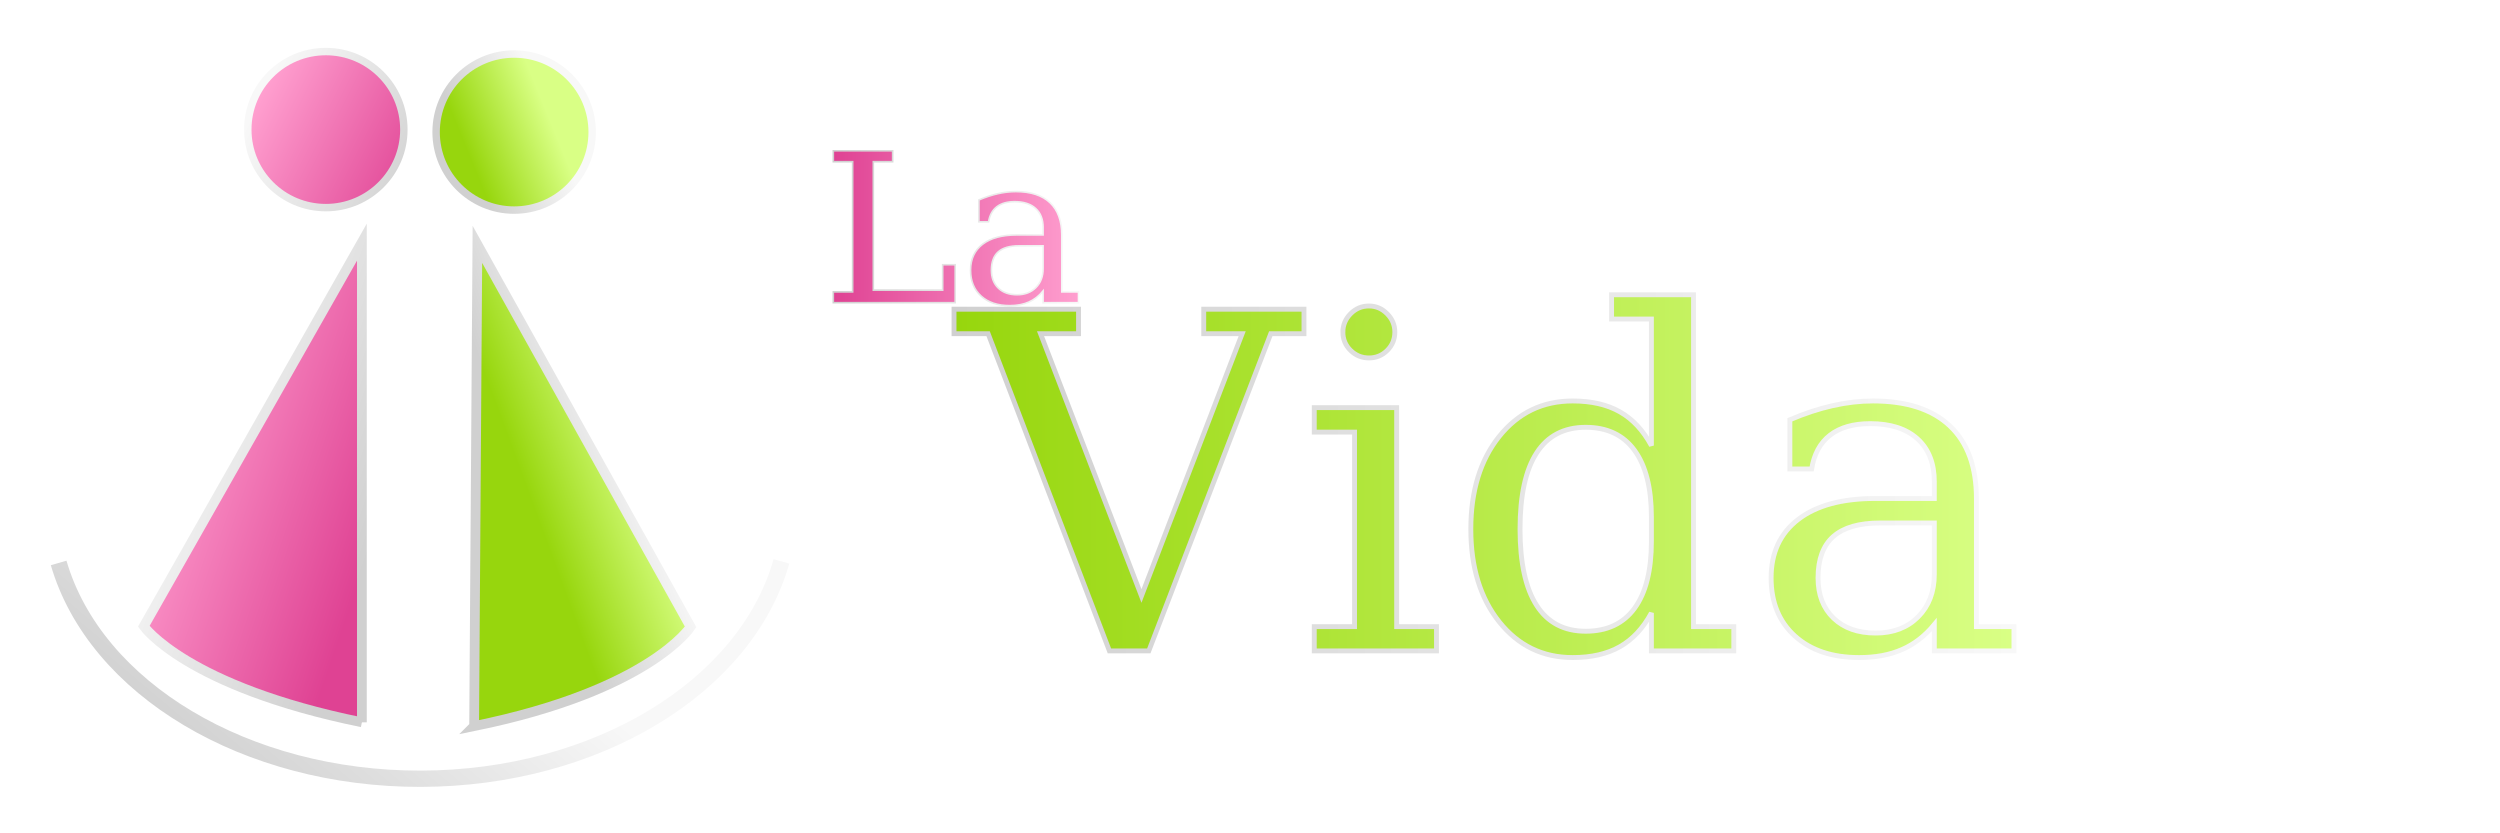 <?xml version="1.0" encoding="UTF-8" standalone="no"?>
<!-- Created with Inkscape (http://www.inkscape.org/) -->

<svg
   xmlns:svg="http://www.w3.org/2000/svg"
   xmlns="http://www.w3.org/2000/svg"
   xmlns:xlink="http://www.w3.org/1999/xlink"
   version="1.1"
   width="768"
   height="256"
   id="svg2">
  <defs
     id="defs4">
    <linearGradient
       x1="110"
       y1="189.75"
       x2="40"
       y2="165.75"
       id="linearGradient3643"
       xlink:href="#linearGradient5180"
       gradientUnits="userSpaceOnUse"
       gradientTransform="translate(1.635,786.529)" />
    <linearGradient
       id="linearGradient5180">
      <stop
         id="stop5182"
         style="stop-color:#df4293;stop-opacity:1"
         offset="0" />
      <stop
         id="stop5184"
         style="stop-color:#ff9fcf;stop-opacity:1"
         offset="1" />
    </linearGradient>
    <linearGradient
       id="linearGradient3701">
      <stop
         id="stop3703"
         style="stop-color:#d0d0d0;stop-opacity:1"
         offset="0" />
      <stop
         id="stop3705"
         style="stop-color:#f8f8f8;stop-opacity:1"
         offset="1" />
    </linearGradient>
    <linearGradient
       id="linearGradient4296">
      <stop
         id="stop4298"
         style="stop-color:#d0d0d0;stop-opacity:1"
         offset="0" />
      <stop
         id="stop4300"
         style="stop-color:#f8f8f8;stop-opacity:1"
         offset="1" />
    </linearGradient>
    <linearGradient
       id="linearGradient4303">
      <stop
         id="stop4305"
         style="stop-color:#df4293;stop-opacity:1"
         offset="0" />
      <stop
         id="stop4307"
         style="stop-color:#ff9fcf;stop-opacity:1"
         offset="1" />
    </linearGradient>
    <linearGradient
       id="linearGradient4310">
      <stop
         id="stop4312"
         style="stop-color:#d0d0d0;stop-opacity:1"
         offset="0" />
      <stop
         id="stop4314"
         style="stop-color:#f8f8f8;stop-opacity:1"
         offset="1" />
    </linearGradient>
    <linearGradient
       x1="92.488"
       y1="82.74"
       x2="122.399"
       y2="42.596"
       id="linearGradient3699"
       xlink:href="#linearGradient3693"
       gradientUnits="userSpaceOnUse"
       gradientTransform="translate(0.819,1342.783)"
       spreadMethod="pad" />
    <linearGradient
       id="linearGradient3693">
      <stop
         id="stop3695"
         style="stop-color:#97d60d;stop-opacity:1"
         offset="0" />
      <stop
         id="stop3697"
         style="stop-color:#d9ff85;stop-opacity:1"
         offset="1" />
    </linearGradient>
    <linearGradient
       x1="63.827"
       y1="78.74"
       x2="125.149"
       y2="78.74"
       id="linearGradient5202"
       xlink:href="#linearGradient3701"
       gradientUnits="userSpaceOnUse"
       gradientTransform="translate(-1.181,1346.783)" />
    <linearGradient
       id="linearGradient4321">
      <stop
         id="stop4323"
         style="stop-color:#d0d0d0;stop-opacity:1"
         offset="0" />
      <stop
         id="stop4325"
         style="stop-color:#f8f8f8;stop-opacity:1"
         offset="1" />
    </linearGradient>
    <linearGradient
       x1="110"
       y1="189.75"
       x2="40"
       y2="165.75"
       id="linearGradient4416"
       xlink:href="#linearGradient3701"
       gradientUnits="userSpaceOnUse"
       gradientTransform="translate(1.635,786.529)" />
    <linearGradient
       x1="68.05"
       y1="214.017"
       x2="128.57"
       y2="142.216"
       id="linearGradient4424"
       xlink:href="#linearGradient3701"
       gradientUnits="userSpaceOnUse" />
    <linearGradient
       x1="41.5"
       y1="166.5"
       x2="109.5"
       y2="166.5"
       id="linearGradient3643-8"
       xlink:href="#linearGradient5180-6"
       gradientUnits="userSpaceOnUse" />
    <linearGradient
       id="linearGradient5180-6">
      <stop
         id="stop5182-6"
         style="stop-color:#df4293;stop-opacity:1"
         offset="0" />
      <stop
         id="stop5184-8"
         style="stop-color:#ff9fcf;stop-opacity:1"
         offset="1" />
    </linearGradient>
    <linearGradient
       x1="41.5"
       y1="166.5"
       x2="109.5"
       y2="166.5"
       id="linearGradient4416-8"
       xlink:href="#linearGradient3701-2"
       gradientUnits="userSpaceOnUse" />
    <linearGradient
       id="linearGradient3701-2">
      <stop
         id="stop3703-1"
         style="stop-color:#d0d0d0;stop-opacity:1"
         offset="0" />
      <stop
         id="stop3705-1"
         style="stop-color:#f8f8f8;stop-opacity:1"
         offset="1" />
    </linearGradient>
    <linearGradient
       x1="92.5"
       y1="165.5"
       x2="58.5"
       y2="153"
       id="linearGradient4447"
       xlink:href="#linearGradient3693"
       gradientUnits="userSpaceOnUse"
       gradientTransform="matrix(-1,0,0,1,253.119,788.203)" />
    <linearGradient
       x1="92.5"
       y1="165.5"
       x2="58.5"
       y2="153"
       id="linearGradient4449"
       xlink:href="#linearGradient3701-2"
       gradientUnits="userSpaceOnUse"
       gradientTransform="matrix(-1,0,0,1,253.119,788.203)" />
    <linearGradient
       x1="117.5"
       y1="88"
       x2="51.5"
       y2="55"
       id="linearGradient4488"
       xlink:href="#linearGradient5180"
       gradientUnits="userSpaceOnUse" />
    <linearGradient
       x1="117.5"
       y1="88"
       x2="51.5"
       y2="55"
       id="linearGradient4496"
       xlink:href="#linearGradient3701-2"
       gradientUnits="userSpaceOnUse" />
    <linearGradient
       x1="68"
       y1="68.5"
       x2="101"
       y2="55"
       id="linearGradient4506"
       xlink:href="#linearGradient3693"
       gradientUnits="userSpaceOnUse" />
    <linearGradient
       x1="68"
       y1="68.5"
       x2="101"
       y2="55"
       id="linearGradient4508"
       xlink:href="#linearGradient3701-2"
       gradientUnits="userSpaceOnUse" />
    <filter
       x="-0.25"
       y="-0.25"
       width="1.5"
       height="1.5"
       color-interpolation-filters="sRGB"
       id="filter3258">
      <feGaussianBlur
         id="feGaussianBlur3260"
         stdDeviation="4"
         result="result1" />
      <feComposite
         in2="result1"
         operator="in"
         in="result1"
         result="result4"
         id="feComposite3262" />
      <feGaussianBlur
         id="feGaussianBlur3264"
         stdDeviation="2"
         result="result6"
         in="result4" />
      <feComposite
         in2="result4"
         operator="xor"
         in="result6"
         result="result8"
         id="feComposite3266" />
      <feComposite
         in2="result8"
         operator="atop"
         in="result4"
         result="fbSourceGraphic"
         id="feComposite3268" />
      <feSpecularLighting
         id="feSpecularLighting3270"
         specularExponent="10"
         specularConstant="1.3"
         surfaceScale="3"
         lighting-color="#ffffff"
         result="result1"
         in="fbSourceGraphic">
        <feDistantLight
           id="feDistantLight3272"
           azimuth="235"
           elevation="55" />
      </feSpecularLighting>
      <feComposite
         in2="fbSourceGraphic"
         operator="atop"
         in="result1"
         result="result2"
         id="feComposite3274" />
      <feComposite
         in2="result2"
         operator="arithmetic"
         k1="0"
         k2="1"
         k3="1"
         k4="0"
         in="fbSourceGraphic"
         result="result4"
         id="feComposite3276" />
      <feComposite
         in2="SourceGraphic"
         operator="over"
         in="result4"
         result="result9"
         id="feComposite3278" />
      <feBlend
         in2="result2"
         mode="multiply"
         result="fbSourceGraphic"
         id="feBlend3280" />
      <feColorMatrix
         id="feColorMatrix2987"
         values="0 0 0 -1 0 0 0 0 -1 0 0 0 0 -1 0 0 0 0 1 0"
         in="fbSourceGraphic"
         result="fbSourceGraphicAlpha" />
      <feGaussianBlur
         result="blur"
         stdDeviation="2,000000"
         in="fbSourceGraphicAlpha"
         id="feGaussianBlur2989" />
      <feColorMatrix
         values="1 0 0 0 0 0 1 0 0 0 0 0 1 0 0 0 0 0 0,500000 0 "
         type="matrix"
         result="bluralpha"
         id="feColorMatrix2991" />
      <feOffset
         result="offsetBlur"
         dy="4,000000"
         dx="4,000000"
         in="bluralpha"
         id="feOffset2993" />
      <feMerge
         id="feMerge2995">
        <feMergeNode
           in="offsetBlur"
           id="feMergeNode2997" />
        <feMergeNode
           in="fbSourceGraphic"
           id="feMergeNode2999" />
      </feMerge>
    </filter>
    <filter
       x="-0.25"
       y="-0.25"
       width="1.5"
       height="1.5"
       color-interpolation-filters="sRGB"
       id="filter3282">
      <feGaussianBlur
         id="feGaussianBlur3284"
         stdDeviation="4"
         result="result1" />
      <feComposite
         in2="result1"
         operator="in"
         in="result1"
         result="result4"
         id="feComposite3286" />
      <feGaussianBlur
         id="feGaussianBlur3288"
         stdDeviation="2"
         result="result6"
         in="result4" />
      <feComposite
         in2="result4"
         operator="xor"
         in="result6"
         result="result8"
         id="feComposite3290" />
      <feComposite
         in2="result8"
         operator="atop"
         in="result4"
         result="fbSourceGraphic"
         id="feComposite3292" />
      <feSpecularLighting
         id="feSpecularLighting3294"
         specularExponent="10"
         specularConstant="1.3"
         surfaceScale="3"
         lighting-color="#ffffff"
         result="result1"
         in="fbSourceGraphic">
        <feDistantLight
           id="feDistantLight3296"
           azimuth="235"
           elevation="55" />
      </feSpecularLighting>
      <feComposite
         in2="fbSourceGraphic"
         operator="atop"
         in="result1"
         result="result2"
         id="feComposite3298" />
      <feComposite
         in2="result2"
         operator="arithmetic"
         k1="0"
         k2="1"
         k3="1"
         k4="0"
         in="fbSourceGraphic"
         result="result4"
         id="feComposite3300" />
      <feComposite
         in2="SourceGraphic"
         operator="over"
         in="result4"
         result="result9"
         id="feComposite3302" />
      <feBlend
         in2="result2"
         mode="multiply"
         result="fbSourceGraphic"
         id="feBlend3304" />
      <feColorMatrix
         id="feColorMatrix3001"
         values="0 0 0 -1 0 0 0 0 -1 0 0 0 0 -1 0 0 0 0 1 0"
         in="fbSourceGraphic"
         result="fbSourceGraphicAlpha" />
      <feGaussianBlur
         result="blur"
         stdDeviation="2,000000"
         in="fbSourceGraphicAlpha"
         id="feGaussianBlur3003" />
      <feColorMatrix
         values="1 0 0 0 0 0 1 0 0 0 0 0 1 0 0 0 0 0 0,500000 0 "
         type="matrix"
         result="bluralpha"
         id="feColorMatrix3005" />
      <feOffset
         result="offsetBlur"
         dy="4,000000"
         dx="4,000000"
         in="bluralpha"
         id="feOffset3007" />
      <feMerge
         id="feMerge3009">
        <feMergeNode
           in="offsetBlur"
           id="feMergeNode3011" />
        <feMergeNode
           in="fbSourceGraphic"
           id="feMergeNode3013" />
      </feMerge>
    </filter>
    <filter
       x="-0.25"
       y="-0.25"
       width="1.5"
       height="1.5"
       color-interpolation-filters="sRGB"
       id="filter3306">
      <feGaussianBlur
         id="feGaussianBlur3308"
         stdDeviation="4"
         result="result1" />
      <feComposite
         in2="result1"
         operator="in"
         in="result1"
         result="result4"
         id="feComposite3310" />
      <feGaussianBlur
         id="feGaussianBlur3312"
         stdDeviation="2"
         result="result6"
         in="result4" />
      <feComposite
         in2="result4"
         operator="xor"
         in="result6"
         result="result8"
         id="feComposite3314" />
      <feComposite
         in2="result8"
         operator="atop"
         in="result4"
         result="fbSourceGraphic"
         id="feComposite3316" />
      <feSpecularLighting
         id="feSpecularLighting3318"
         specularExponent="10"
         specularConstant="1.3"
         surfaceScale="3"
         lighting-color="#ffffff"
         result="result1"
         in="fbSourceGraphic">
        <feDistantLight
           id="feDistantLight3320"
           azimuth="235"
           elevation="55" />
      </feSpecularLighting>
      <feComposite
         in2="fbSourceGraphic"
         operator="atop"
         in="result1"
         result="result2"
         id="feComposite3322" />
      <feComposite
         in2="result2"
         operator="arithmetic"
         k1="0"
         k2="1"
         k3="1"
         k4="0"
         in="fbSourceGraphic"
         result="result4"
         id="feComposite3324" />
      <feComposite
         in2="SourceGraphic"
         operator="over"
         in="result4"
         result="result9"
         id="feComposite3326" />
      <feBlend
         in2="result2"
         mode="multiply"
         result="fbSourceGraphic"
         id="feBlend3328" />
      <feColorMatrix
         id="feColorMatrix3015"
         values="0 0 0 -1 0 0 0 0 -1 0 0 0 0 -1 0 0 0 0 1 0"
         in="fbSourceGraphic"
         result="fbSourceGraphicAlpha" />
      <feGaussianBlur
         result="blur"
         stdDeviation="2,000000"
         in="fbSourceGraphicAlpha"
         id="feGaussianBlur3017" />
      <feColorMatrix
         values="1 0 0 0 0 0 1 0 0 0 0 0 1 0 0 0 0 0 0,500000 0 "
         type="matrix"
         result="bluralpha"
         id="feColorMatrix3019" />
      <feOffset
         result="offsetBlur"
         dy="4,000000"
         dx="4,000000"
         in="bluralpha"
         id="feOffset3021" />
      <feMerge
         id="feMerge3023">
        <feMergeNode
           in="offsetBlur"
           id="feMergeNode3025" />
        <feMergeNode
           in="fbSourceGraphic"
           id="feMergeNode3027" />
      </feMerge>
    </filter>
    <filter
       x="-0.25"
       y="-0.25"
       width="1.5"
       height="1.5"
       color-interpolation-filters="sRGB"
       id="filter3330">
      <feGaussianBlur
         id="feGaussianBlur3332"
         stdDeviation="4"
         result="result1" />
      <feComposite
         in2="result1"
         operator="in"
         in="result1"
         result="result4"
         id="feComposite3334" />
      <feGaussianBlur
         id="feGaussianBlur3336"
         stdDeviation="2"
         result="result6"
         in="result4" />
      <feComposite
         in2="result4"
         operator="xor"
         in="result6"
         result="result8"
         id="feComposite3338" />
      <feComposite
         in2="result8"
         operator="atop"
         in="result4"
         result="fbSourceGraphic"
         id="feComposite3340" />
      <feSpecularLighting
         id="feSpecularLighting3342"
         specularExponent="10"
         specularConstant="1.3"
         surfaceScale="3"
         lighting-color="#ffffff"
         result="result1"
         in="fbSourceGraphic">
        <feDistantLight
           id="feDistantLight3344"
           azimuth="235"
           elevation="55" />
      </feSpecularLighting>
      <feComposite
         in2="fbSourceGraphic"
         operator="atop"
         in="result1"
         result="result2"
         id="feComposite3346" />
      <feComposite
         in2="result2"
         operator="arithmetic"
         k1="0"
         k2="1"
         k3="1"
         k4="0"
         in="fbSourceGraphic"
         result="result4"
         id="feComposite3348" />
      <feComposite
         in2="SourceGraphic"
         operator="over"
         in="result4"
         result="result9"
         id="feComposite3350" />
      <feBlend
         in2="result2"
         mode="multiply"
         result="fbSourceGraphic"
         id="feBlend3352" />
      <feColorMatrix
         id="feColorMatrix3029"
         values="0 0 0 -1 0 0 0 0 -1 0 0 0 0 -1 0 0 0 0 1 0"
         in="fbSourceGraphic"
         result="fbSourceGraphicAlpha" />
      <feGaussianBlur
         result="blur"
         stdDeviation="2,000000"
         in="fbSourceGraphicAlpha"
         id="feGaussianBlur3031" />
      <feColorMatrix
         values="1 0 0 0 0 0 1 0 0 0 0 0 1 0 0 0 0 0 0,500000 0 "
         type="matrix"
         result="bluralpha"
         id="feColorMatrix3033" />
      <feOffset
         result="offsetBlur"
         dy="4,000000"
         dx="4,000000"
         in="bluralpha"
         id="feOffset3035" />
      <feMerge
         id="feMerge3037">
        <feMergeNode
           in="offsetBlur"
           id="feMergeNode3039" />
        <feMergeNode
           in="fbSourceGraphic"
           id="feMergeNode3041" />
      </feMerge>
    </filter>
    <filter
       x="-0.25"
       y="-0.25"
       width="1.5"
       height="1.5"
       color-interpolation-filters="sRGB"
       id="filter3354">
      <feGaussianBlur
         id="feGaussianBlur3356"
         stdDeviation="4"
         result="result1" />
      <feComposite
         in2="result1"
         operator="in"
         in="result1"
         result="result4"
         id="feComposite3358" />
      <feGaussianBlur
         id="feGaussianBlur3360"
         stdDeviation="2"
         result="result6"
         in="result4" />
      <feComposite
         in2="result4"
         operator="xor"
         in="result6"
         result="result8"
         id="feComposite3362" />
      <feComposite
         in2="result8"
         operator="atop"
         in="result4"
         result="fbSourceGraphic"
         id="feComposite3364" />
      <feSpecularLighting
         id="feSpecularLighting3366"
         specularExponent="10"
         specularConstant="1.3"
         surfaceScale="3"
         lighting-color="#ffffff"
         result="result1"
         in="fbSourceGraphic">
        <feDistantLight
           id="feDistantLight3368"
           azimuth="235"
           elevation="55" />
      </feSpecularLighting>
      <feComposite
         in2="fbSourceGraphic"
         operator="atop"
         in="result1"
         result="result2"
         id="feComposite3370" />
      <feComposite
         in2="result2"
         operator="arithmetic"
         k1="0"
         k2="1"
         k3="1"
         k4="0"
         in="fbSourceGraphic"
         result="result4"
         id="feComposite3372" />
      <feComposite
         in2="SourceGraphic"
         operator="over"
         in="result4"
         result="result9"
         id="feComposite3374" />
      <feBlend
         in2="result2"
         mode="multiply"
         result="fbSourceGraphic"
         id="feBlend3376" />
      <feColorMatrix
         id="feColorMatrix3043"
         values="0 0 0 -1 0 0 0 0 -1 0 0 0 0 -1 0 0 0 0 1 0"
         in="fbSourceGraphic"
         result="fbSourceGraphicAlpha" />
      <feGaussianBlur
         result="blur"
         stdDeviation="2,000000"
         in="fbSourceGraphicAlpha"
         id="feGaussianBlur3045" />
      <feColorMatrix
         values="1 0 0 0 0 0 1 0 0 0 0 0 1 0 0 0 0 0 0,500000 0 "
         type="matrix"
         result="bluralpha"
         id="feColorMatrix3047" />
      <feOffset
         result="offsetBlur"
         dy="4,000000"
         dx="4,000000"
         in="bluralpha"
         id="feOffset3049" />
      <feMerge
         id="feMerge3051">
        <feMergeNode
           in="offsetBlur"
           id="feMergeNode3053" />
        <feMergeNode
           in="fbSourceGraphic"
           id="feMergeNode3055" />
      </feMerge>
    </filter>
    <linearGradient
       x1="68.05"
       y1="214.017"
       x2="128.57"
       y2="142.216"
       id="linearGradient2489"
       xlink:href="#linearGradient3701"
       gradientUnits="userSpaceOnUse"
       gradientTransform="translate(0.466,27.734)" />
    <linearGradient
       x1="92.5"
       y1="165.5"
       x2="58.5"
       y2="153"
       id="linearGradient2492"
       xlink:href="#linearGradient3693"
       gradientUnits="userSpaceOnUse"
       gradientTransform="matrix(-1,0,0,1,254.155,-15.932)" />
    <linearGradient
       x1="92.5"
       y1="165.5"
       x2="58.5"
       y2="153"
       id="linearGradient2494"
       xlink:href="#linearGradient3701-2"
       gradientUnits="userSpaceOnUse"
       gradientTransform="matrix(-1,0,0,1,254.155,-15.932)" />
    <linearGradient
       x1="110"
       y1="189.75"
       x2="40"
       y2="165.75"
       id="linearGradient2497"
       xlink:href="#linearGradient5180"
       gradientUnits="userSpaceOnUse"
       gradientTransform="translate(2.671,-17.606)" />
    <linearGradient
       x1="110"
       y1="189.75"
       x2="40"
       y2="165.75"
       id="linearGradient2499"
       xlink:href="#linearGradient3701"
       gradientUnits="userSpaceOnUse"
       gradientTransform="translate(2.671,-17.606)" />
    <linearGradient
       x1="256"
       y1="60.109"
       x2="331.312"
       y2="60.109"
       id="linearGradient4899"
       xlink:href="#linearGradient5180-6"
       gradientUnits="userSpaceOnUse" />
    <linearGradient
       x1="293.072"
       y1="136.277"
       x2="618.689"
       y2="136.277"
       id="linearGradient4907"
       xlink:href="#linearGradient3693"
       gradientUnits="userSpaceOnUse" />
    <linearGradient
       x1="256"
       y1="60.109"
       x2="331.312"
       y2="60.109"
       id="linearGradient4915"
       xlink:href="#linearGradient3701-2"
       gradientUnits="userSpaceOnUse" />
    <linearGradient
       x1="293.072"
       y1="136.277"
       x2="618.689"
       y2="136.277"
       id="linearGradient4923"
       xlink:href="#linearGradient3701-2"
       gradientUnits="userSpaceOnUse" />
    <linearGradient
       x1="256"
       y1="60.109"
       x2="331.312"
       y2="60.109"
       id="linearGradient5227"
       xlink:href="#linearGradient5180-6"
       gradientUnits="userSpaceOnUse" />
    <linearGradient
       x1="256"
       y1="60.109"
       x2="331.312"
       y2="60.109"
       id="linearGradient5229"
       xlink:href="#linearGradient3701-2"
       gradientUnits="userSpaceOnUse" />
    <linearGradient
       x1="256"
       y1="60.109"
       x2="331.312"
       y2="60.109"
       id="linearGradient5231"
       xlink:href="#linearGradient5180-6"
       gradientUnits="userSpaceOnUse" />
    <linearGradient
       x1="256"
       y1="60.109"
       x2="331.312"
       y2="60.109"
       id="linearGradient5233"
       xlink:href="#linearGradient3701-2"
       gradientUnits="userSpaceOnUse" />
    <linearGradient
       x1="256"
       y1="60.109"
       x2="331.312"
       y2="60.109"
       id="linearGradient5235"
       xlink:href="#linearGradient5180-6"
       gradientUnits="userSpaceOnUse" />
    <linearGradient
       x1="256"
       y1="60.109"
       x2="331.312"
       y2="60.109"
       id="linearGradient5237"
       xlink:href="#linearGradient3701-2"
       gradientUnits="userSpaceOnUse" />
    <linearGradient
       x1="293.072"
       y1="136.277"
       x2="618.689"
       y2="136.277"
       id="linearGradient5239"
       xlink:href="#linearGradient3693"
       gradientUnits="userSpaceOnUse" />
    <linearGradient
       x1="293.072"
       y1="136.277"
       x2="618.689"
       y2="136.277"
       id="linearGradient5241"
       xlink:href="#linearGradient3701-2"
       gradientUnits="userSpaceOnUse" />
    <linearGradient
       x1="293.072"
       y1="136.277"
       x2="618.689"
       y2="136.277"
       id="linearGradient5243"
       xlink:href="#linearGradient3693"
       gradientUnits="userSpaceOnUse" />
    <linearGradient
       x1="293.072"
       y1="136.277"
       x2="618.689"
       y2="136.277"
       id="linearGradient5245"
       xlink:href="#linearGradient3701-2"
       gradientUnits="userSpaceOnUse" />
    <linearGradient
       x1="293.072"
       y1="136.277"
       x2="618.689"
       y2="136.277"
       id="linearGradient5247"
       xlink:href="#linearGradient3693"
       gradientUnits="userSpaceOnUse" />
    <linearGradient
       x1="293.072"
       y1="136.277"
       x2="618.689"
       y2="136.277"
       id="linearGradient5249"
       xlink:href="#linearGradient3701-2"
       gradientUnits="userSpaceOnUse" />
    <linearGradient
       x1="293.072"
       y1="136.277"
       x2="618.689"
       y2="136.277"
       id="linearGradient5251"
       xlink:href="#linearGradient3693"
       gradientUnits="userSpaceOnUse" />
    <linearGradient
       x1="293.072"
       y1="136.277"
       x2="618.689"
       y2="136.277"
       id="linearGradient5253"
       xlink:href="#linearGradient3701-2"
       gradientUnits="userSpaceOnUse" />
    <linearGradient
       x1="293.072"
       y1="136.277"
       x2="618.689"
       y2="136.277"
       id="linearGradient5255"
       xlink:href="#linearGradient3693"
       gradientUnits="userSpaceOnUse" />
    <linearGradient
       x1="293.072"
       y1="136.277"
       x2="618.689"
       y2="136.277"
       id="linearGradient5257"
       xlink:href="#linearGradient3701-2"
       gradientUnits="userSpaceOnUse" />
    <filter
       x="-0.25"
       y="-0.25"
       width="1.5"
       height="1.5"
       color-interpolation-filters="sRGB"
       id="filter5459">
      <feGaussianBlur
         result="result1"
         stdDeviation="3"
         id="feGaussianBlur5461" />
      <feComposite
         in2="result1"
         operator="in"
         in="result1"
         result="result4"
         id="feComposite5463" />
      <feGaussianBlur
         in="result4"
         result="result6"
         stdDeviation="2"
         id="feGaussianBlur5465" />
      <feComposite
         in2="result4"
         operator="xor"
         in="result6"
         result="result8"
         id="feComposite5467" />
      <feComposite
         in2="result8"
         operator="atop"
         in="result4"
         result="fbSourceGraphic"
         id="feComposite5469" />
      <feSpecularLighting
         in="fbSourceGraphic"
         result="result1"
         lighting-color="#ffffff"
         surfaceScale="3"
         specularConstant="1.3"
         specularExponent="10"
         id="feSpecularLighting5471">
        <feDistantLight
           elevation="55"
           azimuth="235"
           id="feDistantLight5473" />
      </feSpecularLighting>
      <feComposite
         in2="fbSourceGraphic"
         operator="atop"
         in="result1"
         result="result2"
         id="feComposite5475" />
      <feComposite
         in2="result2"
         operator="arithmetic"
         k1="0"
         k2="1"
         k3="1"
         k4="0"
         in="fbSourceGraphic"
         result="result4"
         id="feComposite5477" />
      <feComposite
         in2="SourceGraphic"
         operator="over"
         in="result4"
         result="result9"
         id="feComposite5479" />
      <feBlend
         in2="result2"
         mode="multiply"
         result="fbSourceGraphic"
         id="feBlend5481" />
      <feColorMatrix
         id="feColorMatrix3057"
         values="0 0 0 -1 0 0 0 0 -1 0 0 0 0 -1 0 0 0 0 1 0"
         in="fbSourceGraphic"
         result="fbSourceGraphicAlpha" />
      <feGaussianBlur
         result="blur"
         stdDeviation="2,000000"
         in="fbSourceGraphicAlpha"
         id="feGaussianBlur3059" />
      <feColorMatrix
         values="1 0 0 0 0 0 1 0 0 0 0 0 1 0 0 0 0 0 0,500000 0 "
         type="matrix"
         result="bluralpha"
         id="feColorMatrix3061" />
      <feOffset
         result="offsetBlur"
         dy="4,000000"
         dx="4,000000"
         in="bluralpha"
         id="feOffset3063" />
      <feMerge
         id="feMerge3065">
        <feMergeNode
           in="offsetBlur"
           id="feMergeNode3067" />
        <feMergeNode
           in="fbSourceGraphic"
           id="feMergeNode3069" />
      </feMerge>
    </filter>
    <filter
       x="-0.25"
       y="-0.25"
       width="1.5"
       height="1.5"
       color-interpolation-filters="sRGB"
       id="filter5557">
      <feGaussianBlur
         result="result1"
         stdDeviation="2"
         id="feGaussianBlur5559" />
      <feComposite
         in2="result1"
         operator="in"
         in="result1"
         result="result4"
         id="feComposite5561" />
      <feGaussianBlur
         in="result4"
         result="result6"
         stdDeviation="2"
         id="feGaussianBlur5563" />
      <feComposite
         in2="result4"
         operator="xor"
         in="result6"
         result="result8"
         id="feComposite5565" />
      <feComposite
         in2="result8"
         operator="atop"
         in="result4"
         result="fbSourceGraphic"
         id="feComposite5567" />
      <feSpecularLighting
         in="fbSourceGraphic"
         result="result1"
         lighting-color="#ffffff"
         surfaceScale="3"
         specularConstant="1.3"
         specularExponent="10"
         id="feSpecularLighting5569">
        <feDistantLight
           elevation="55"
           azimuth="235"
           id="feDistantLight5571" />
      </feSpecularLighting>
      <feComposite
         in2="fbSourceGraphic"
         operator="atop"
         in="result1"
         result="result2"
         id="feComposite5573" />
      <feComposite
         in2="result2"
         operator="arithmetic"
         k1="0"
         k2="1"
         k3="1"
         k4="0"
         in="fbSourceGraphic"
         result="result4"
         id="feComposite5575" />
      <feComposite
         in2="SourceGraphic"
         operator="over"
         in="result4"
         result="result9"
         id="feComposite5577" />
      <feBlend
         in2="result2"
         mode="multiply"
         result="fbSourceGraphic"
         id="feBlend5579" />
      <feColorMatrix
         id="feColorMatrix2973"
         values="0 0 0 -1 0 0 0 0 -1 0 0 0 0 -1 0 0 0 0 1 0"
         in="fbSourceGraphic"
         result="fbSourceGraphicAlpha" />
      <feGaussianBlur
         result="blur"
         stdDeviation="2,000000"
         in="fbSourceGraphicAlpha"
         id="feGaussianBlur2975" />
      <feColorMatrix
         values="1 0 0 0 0 0 1 0 0 0 0 0 1 0 0 0 0 0 0,500000 0 "
         type="matrix"
         result="bluralpha"
         id="feColorMatrix2977" />
      <feOffset
         result="offsetBlur"
         dy="4,000000"
         dx="4,000000"
         in="bluralpha"
         id="feOffset2979" />
      <feMerge
         id="feMerge2981">
        <feMergeNode
           in="offsetBlur"
           id="feMergeNode2983" />
        <feMergeNode
           in="fbSourceGraphic"
           id="feMergeNode2985" />
      </feMerge>
    </filter>
  </defs>
  <path
     d="m 111.171,221.894 -1e-5,-147.5 -67,118 c 0,0 13,18.5 67,29.5 l 0,0 z"
     id="path3635"
     style="fill:url(#linearGradient2497);fill-opacity:1;stroke:url(#linearGradient2499);stroke-width:3;stroke-linecap:butt;stroke-linejoin:miter;stroke-miterlimit:4;stroke-opacity:1;stroke-dasharray:none;filter:url(#filter3354)" />
  <path
     d="m 145.655,223.068 1,-148 65.5,117.5 c 0,0 -12.5,19.5 -66.5,30.5 z"
     id="path3635-8"
     style="fill:url(#linearGradient2492);fill-opacity:1;stroke:url(#linearGradient2494);stroke-width:3;stroke-linecap:butt;stroke-linejoin:miter;stroke-miterlimit:4;stroke-opacity:1;stroke-dasharray:none;filter:url(#filter3330)" />
  <path
     d="m 240.057,172.451 c -10.984,38.821 -57.162,66.665 -110.753,66.783 -53.592,0.118 -99.992,-27.523 -111.287,-66.295"
     id="path2841"
     style="fill:none;stroke:url(#linearGradient2489);stroke-width:5;stroke-miterlimit:4;stroke-opacity:1;stroke-dasharray:none;filter:url(#filter3306)" />
  <path
     d="M 116,55 C 116,72.397 101.897,86.5 84.5,86.5 67.103,86.5 53,72.397 53,55 53,37.603 67.103,23.5 84.5,23.5 101.897,23.5 116,37.603 116,55 l 0,0 z"
     transform="matrix(0.761,0,0,0.761,35.79,-2.044)"
     id="path4480"
     style="fill:url(#linearGradient4488);fill-opacity:1;stroke:url(#linearGradient4496);stroke-width:3;stroke-miterlimit:4;stroke-opacity:1;stroke-dasharray:none;filter:url(#filter3282)" />
  <path
     d="M 116,55 C 116,72.397 101.897,86.5 84.5,86.5 67.103,86.5 53,72.397 53,55 53,37.603 67.103,23.5 84.5,23.5 101.897,23.5 116,37.603 116,55 l 0,0 z"
     transform="matrix(0.761,0,0,0.761,93.641,-1.283)"
     id="path4504"
     style="fill:url(#linearGradient4506);fill-opacity:1;stroke:url(#linearGradient4508);stroke-width:3;stroke-miterlimit:4;stroke-opacity:1;stroke-dasharray:none;filter:url(#filter3258)" />
  <g
     transform="translate(0,10)"
     id="text4113"
     style="font-size:40px;font-style:normal;font-weight:normal;fill:url(#linearGradient5235);fill-opacity:1;stroke:url(#linearGradient5237);stroke-width:0.5;filter:url(#filter5557);font-family:Bitstream Vera Sans">
    <path
       d="m 256,82.984 0,-3.312 5.938,0 0,-40 -5.938,0 0,-3.344 18.219,0 0,3.344 -5.938,0 0,39.469 21.312,0 0,-7.812 3.844,0 0,11.656 z"
       id="path5124"
       style="font-size:64px;fill:url(#linearGradient5227);stroke:url(#linearGradient5229);font-family:DejaVu Serif;-inkscape-font-specification:DejaVu Serif" />
    <path
       d="m 320.438,72.547 0,-7.031 -7.406,0 c -2.854,1.8e-5 -4.979,0.615 -6.375,1.844 -1.396,1.229 -2.094,3.115 -2.094,5.656 -10e-6,2.313 0.708,4.146 2.125,5.5 1.417,1.354 3.333,2.031 5.75,2.031 2.396,3e-6 4.328,-0.74 5.797,-2.219 1.469,-1.479 2.203,-3.406 2.203,-5.781 z m 5.75,-10.312 0,17.438 5.125,0 0,3.312 -10.875,0 0,-3.594 c -1.271,1.542 -2.74,2.677 -4.406,3.406 -1.667,0.729 -3.615,1.094 -5.844,1.094 -3.688,-1e-6 -6.615,-0.979 -8.781,-2.938 -2.167,-1.958 -3.25,-4.604 -3.25,-7.938 0,-3.437 1.24,-6.104 3.719,-8 2.479,-1.896 5.979,-2.844 10.5,-2.844 l 8.062,0 0,-2.281 c -3e-5,-2.521 -0.766,-4.474 -2.297,-5.859 -1.531,-1.385 -3.682,-2.078 -6.453,-2.078 -2.292,3.1e-5 -4.115,0.521 -5.469,1.562 -1.354,1.042 -2.198,2.583 -2.531,4.625 l -2.969,0 0,-6.719 c 2,-0.854 3.943,-1.495 5.828,-1.922 1.885,-0.427 3.724,-0.641 5.516,-0.641 4.604,3.4e-5 8.109,1.141 10.516,3.422 2.406,2.281 3.609,5.599 3.609,9.953 z"
       id="path5126"
       style="font-size:64px;fill:url(#linearGradient5231);stroke:url(#linearGradient5233);font-family:DejaVu Serif;-inkscape-font-specification:DejaVu Serif" />
  </g>
  <g
     transform="translate(0,10)"
     id="text4117"
     style="font-size:40px;font-style:normal;font-weight:normal;fill:url(#linearGradient5255);fill-opacity:1;stroke:url(#linearGradient5257);stroke-width:1.5;filter:url(#filter5459);font-family:Bitstream Vera Sans">
    <path
       d="m 319.65,92.508 31.008,80.578 30.938,-80.578 -11.812,0 0,-7.523 30.797,0 0,7.523 -10.195,0 -37.477,97.453 -12.094,0 -37.266,-97.453 -10.477,0 0,-7.523 38.25,0 0,7.523 z"
       id="path5129"
       style="font-size:144px;fill:url(#linearGradient5239);stroke:url(#linearGradient5241);font-family:DejaVu Serif;-inkscape-font-specification:DejaVu Serif" />
    <path
       d="m 412.532,92.016 c -10e-6,-2.156 0.785,-4.031 2.355,-5.625 1.57,-1.594 3.457,-2.391 5.66,-2.391 2.156,1.06e-4 4.019,0.797 5.59,2.391 1.57,1.594 2.355,3.469 2.355,5.625 -3e-5,2.203 -0.773,4.078 -2.32,5.625 -1.547,1.547 -3.422,2.32 -5.625,2.32 -2.203,9e-5 -4.09,-0.773 -5.66,-2.32 -1.57,-1.547 -2.355,-3.422 -2.355,-5.625 z m 16.523,90.492 12.234,0 0,7.453 -37.547,0 0,-7.453 12.375,0 0,-59.766 -12.375,0 0,-7.523 25.312,0 z"
       id="path5131"
       style="font-size:144px;fill:url(#linearGradient5243);stroke:url(#linearGradient5245);font-family:DejaVu Serif;-inkscape-font-specification:DejaVu Serif" />
    <path
       d="m 520.251,182.508 12.375,0 0,7.453 -25.312,0 0,-11.672 c -2.531,4.688 -5.754,8.145 -9.668,10.371 C 493.732,190.887 488.892,192 483.126,192 c -9.188,0 -16.699,-3.645 -22.535,-10.934 -5.836,-7.289 -8.754,-16.793 -8.754,-28.512 -10e-6,-11.719 2.906,-21.211 8.719,-28.477 5.812,-7.266 13.336,-10.898 22.57,-10.898 5.766,7e-5 10.605,1.113 14.52,3.34 3.914,2.227 7.137,5.684 9.668,10.371 l 0,-38.883 -12.234,0 0,-7.453 25.172,0 z m -12.938,-26.227 0,-7.383 c -6e-5,-8.953 -1.723,-15.797 -5.168,-20.531 -3.445,-4.734 -8.449,-7.101 -15.012,-7.102 -6.656,6e-5 -11.684,2.625 -15.082,7.875 -3.398,5.25 -5.098,13.055 -5.098,23.414 -3e-5,10.313 1.699,18.117 5.098,23.414 3.398,5.297 8.426,7.945 15.082,7.945 6.562,1e-5 11.566,-2.355 15.012,-7.066 3.445,-4.711 5.168,-11.566 5.168,-20.566 z"
       id="path5133"
       style="font-size:144px;fill:url(#linearGradient5247);stroke:url(#linearGradient5249);font-family:DejaVu Serif;-inkscape-font-specification:DejaVu Serif" />
    <path
       d="m 594.22,166.477 0,-15.82 -16.664,0 c -6.422,4e-5 -11.203,1.383 -14.344,4.148 -3.141,2.766 -4.711,7.008 -4.711,12.727 -2e-5,5.203 1.594,9.328 4.781,12.375 3.187,3.047 7.5,4.57 12.938,4.57 5.391,1e-5 9.738,-1.664 13.043,-4.992 3.305,-3.328 4.957,-7.664 4.957,-13.008 z m 12.938,-23.203 0,39.234 11.531,0 0,7.453 -24.469,0 0,-8.086 c -2.859,3.469 -6.164,6.023 -9.914,7.664 -3.75,1.641 -8.133,2.461 -13.148,2.461 -8.297,0 -14.883,-2.203 -19.758,-6.609 -4.875,-4.406 -7.313,-10.359 -7.312,-17.859 -1e-5,-7.734 2.789,-13.734 8.367,-18 5.578,-4.266 13.453,-6.398 23.625,-6.398 l 18.141,0 0,-5.133 c -6e-5,-5.672 -1.723,-10.066 -5.168,-13.184 -3.445,-3.117 -8.285,-4.676 -14.52,-4.676 -5.156,6e-5 -9.258,1.172 -12.305,3.516 -3.047,2.344 -4.945,5.813 -5.695,10.406 l -6.68,0 0,-15.117 c 4.5,-1.922 8.871,-3.363 13.113,-4.324 4.242,-0.961 8.379,-1.441 12.41,-1.441 10.359,7e-5 18.246,2.566 23.66,7.699 5.414,5.133 8.121,12.598 8.121,22.395 z"
       id="path5135"
       style="font-size:144px;fill:url(#linearGradient5251);stroke:url(#linearGradient5253);font-family:DejaVu Serif;-inkscape-font-specification:DejaVu Serif" />
  </g>
</svg>
